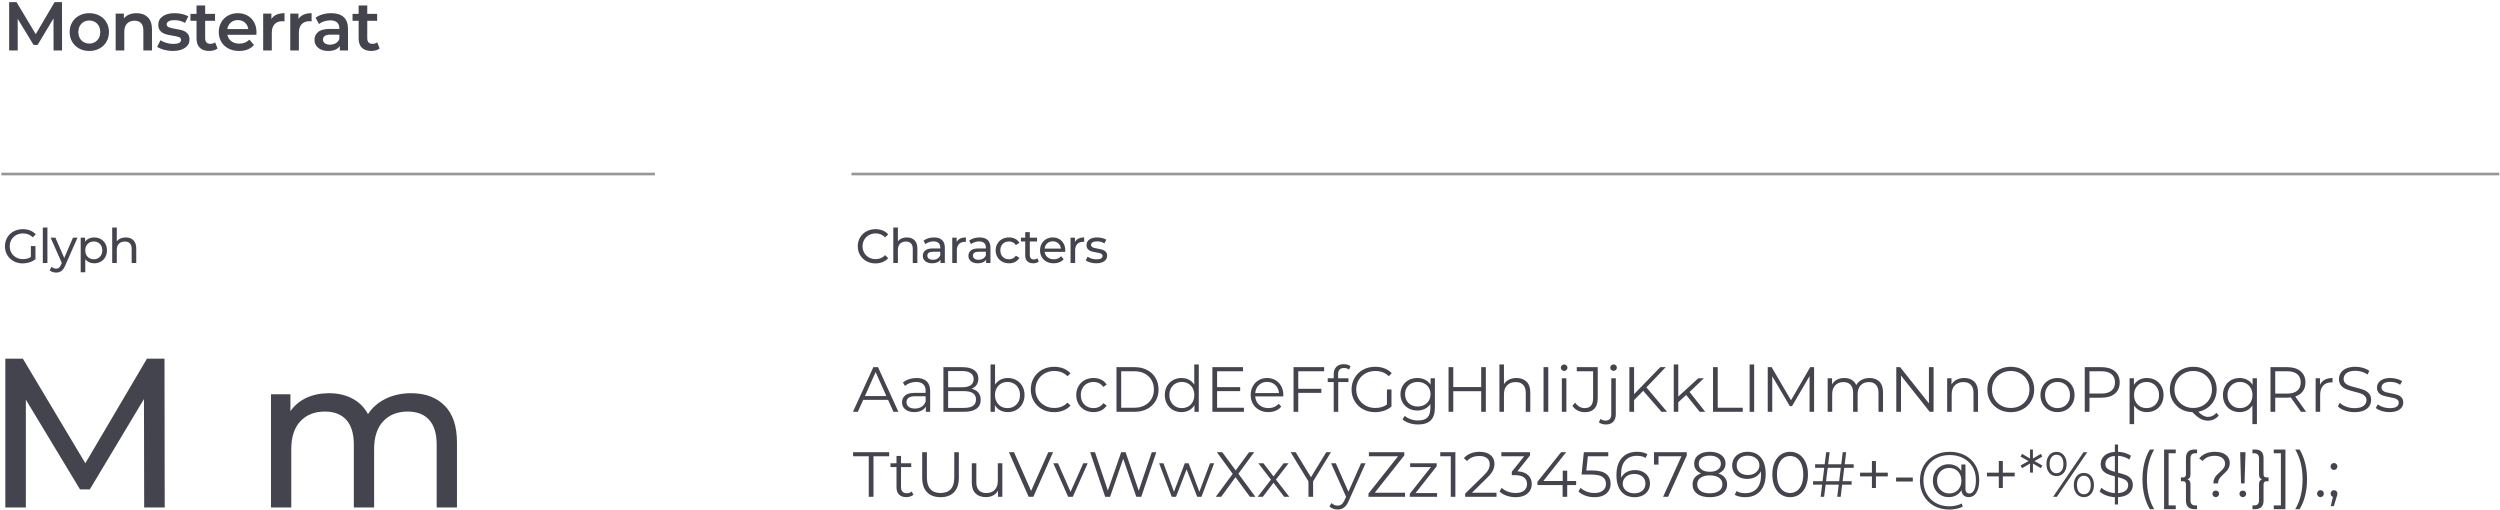 <?xml version="1.0" encoding="UTF-8"?>
<svg width="941px" height="192px" viewBox="0 0 941 192" version="1.1" xmlns="http://www.w3.org/2000/svg" xmlns:xlink="http://www.w3.org/1999/xlink">
    <!-- Generator: Sketch 55.2 (78181) - https://sketchapp.com -->
    <title>Group 7</title>
    <desc>Created with Sketch.</desc>
    <g id="the-brand" stroke="none" stroke-width="1" fill="none" fill-rule="evenodd">
        <g id="OnBrand-brand-guidelines-Copy" transform="translate(-249, -4214)" fill-rule="nonzero">
            <g id="Group-7" transform="translate(249.5, 4214.8)">
                <path d="M19.662,18.2 L19.636,6.136 L13.656,16.12 L12.148,16.12 L6.168,6.292 L6.168,18.2 L2.944,18.2 L2.944,0 L5.726,0 L12.954,12.064 L20.052,0 L22.834,0 L22.86,18.2 L19.662,18.2 Z M33.102,18.382 C31.698,18.382 30.433,18.079 29.306,17.472 C28.179,16.865 27.3,16.02 26.667,14.937 C26.034,13.854 25.718,12.627 25.718,11.258 C25.718,9.889 26.034,8.667 26.667,7.592 C27.3,6.517 28.179,5.677 29.306,5.07 C30.433,4.463 31.698,4.16 33.102,4.16 C34.523,4.16 35.797,4.463 36.924,5.07 C38.051,5.677 38.93,6.517 39.563,7.592 C40.196,8.667 40.512,9.889 40.512,11.258 C40.512,12.627 40.196,13.854 39.563,14.937 C38.93,16.02 38.051,16.865 36.924,17.472 C35.797,18.079 34.523,18.382 33.102,18.382 Z M33.102,15.6 C34.298,15.6 35.286,15.201 36.066,14.404 C36.846,13.607 37.236,12.558 37.236,11.258 C37.236,9.958 36.846,8.909 36.066,8.112 C35.286,7.315 34.298,6.916 33.102,6.916 C31.906,6.916 30.922,7.315 30.151,8.112 C29.38,8.909 28.994,9.958 28.994,11.258 C28.994,12.558 29.38,13.607 30.151,14.404 C30.922,15.201 31.906,15.6 33.102,15.6 Z M50.91,4.16 C52.661,4.16 54.065,4.671 55.122,5.694 C56.179,6.717 56.708,8.233 56.708,10.244 L56.708,18.2 L53.458,18.2 L53.458,10.66 C53.458,9.447 53.172,8.532 52.6,7.917 C52.028,7.302 51.213,6.994 50.156,6.994 C48.96,6.994 48.015,7.354 47.322,8.073 C46.629,8.792 46.282,9.828 46.282,11.18 L46.282,18.2 L43.032,18.2 L43.032,4.316 L46.126,4.316 L46.126,6.11 C46.663,5.469 47.339,4.983 48.154,4.654 C48.969,4.325 49.887,4.16 50.91,4.16 Z M64.532,18.382 C63.405,18.382 62.305,18.235 61.23,17.94 C60.155,17.645 59.297,17.273 58.656,16.822 L59.904,14.352 C60.528,14.768 61.278,15.102 62.153,15.353 C63.028,15.604 63.891,15.73 64.74,15.73 C66.681,15.73 67.652,15.219 67.652,14.196 C67.652,13.711 67.405,13.373 66.911,13.182 C66.417,12.991 65.624,12.809 64.532,12.636 C63.388,12.463 62.456,12.263 61.737,12.038 C61.018,11.813 60.394,11.418 59.865,10.855 C59.336,10.292 59.072,9.507 59.072,8.502 C59.072,7.185 59.622,6.132 60.723,5.343 C61.824,4.554 63.31,4.16 65.182,4.16 C66.135,4.16 67.089,4.268 68.042,4.485 C68.995,4.702 69.775,4.992 70.382,5.356 L69.134,7.826 C67.955,7.133 66.629,6.786 65.156,6.786 C64.203,6.786 63.479,6.929 62.985,7.215 C62.491,7.501 62.244,7.878 62.244,8.346 C62.244,8.866 62.508,9.234 63.037,9.451 C63.566,9.668 64.385,9.871 65.494,10.062 C66.603,10.235 67.513,10.435 68.224,10.66 C68.935,10.885 69.546,11.267 70.057,11.804 C70.568,12.341 70.824,13.104 70.824,14.092 C70.824,15.392 70.261,16.432 69.134,17.212 C68.007,17.992 66.473,18.382 64.532,18.382 Z M81.378,17.446 C80.997,17.758 80.533,17.992 79.987,18.148 C79.441,18.304 78.865,18.382 78.258,18.382 C76.733,18.382 75.554,17.983 74.722,17.186 C73.89,16.389 73.474,15.227 73.474,13.702 L73.474,7.02 L71.186,7.02 L71.186,4.42 L73.474,4.42 L73.474,1.248 L76.724,1.248 L76.724,4.42 L80.442,4.42 L80.442,7.02 L76.724,7.02 L76.724,13.624 C76.724,14.3 76.889,14.816 77.218,15.171 C77.547,15.526 78.024,15.704 78.648,15.704 C79.376,15.704 79.983,15.513 80.468,15.132 L81.378,17.446 Z M96.04,11.336 C96.04,11.561 96.023,11.882 95.988,12.298 L85.094,12.298 C85.285,13.321 85.783,14.131 86.589,14.729 C87.395,15.327 88.396,15.626 89.592,15.626 C91.117,15.626 92.374,15.123 93.362,14.118 L95.104,16.12 C94.48,16.865 93.691,17.429 92.738,17.81 C91.785,18.191 90.71,18.382 89.514,18.382 C87.989,18.382 86.645,18.079 85.484,17.472 C84.323,16.865 83.426,16.02 82.793,14.937 C82.16,13.854 81.844,12.627 81.844,11.258 C81.844,9.906 82.152,8.688 82.767,7.605 C83.382,6.522 84.236,5.677 85.328,5.07 C86.42,4.463 87.651,4.16 89.02,4.16 C90.372,4.16 91.581,4.459 92.647,5.057 C93.713,5.655 94.545,6.496 95.143,7.579 C95.741,8.662 96.04,9.915 96.04,11.336 Z M89.02,6.76 C87.98,6.76 87.1,7.068 86.381,7.683 C85.662,8.298 85.224,9.117 85.068,10.14 L92.946,10.14 C92.807,9.135 92.383,8.32 91.672,7.696 C90.961,7.072 90.077,6.76 89.02,6.76 Z M101.654,6.344 C102.59,4.888 104.237,4.16 106.594,4.16 L106.594,7.254 C106.317,7.202 106.065,7.176 105.84,7.176 C104.575,7.176 103.587,7.544 102.876,8.281 C102.165,9.018 101.81,10.079 101.81,11.466 L101.81,18.2 L98.56,18.2 L98.56,4.316 L101.654,4.316 L101.654,6.344 Z M111.844,6.344 C112.78,4.888 114.427,4.16 116.784,4.16 L116.784,7.254 C116.507,7.202 116.255,7.176 116.03,7.176 C114.765,7.176 113.777,7.544 113.066,8.281 C112.355,9.018 112,10.079 112,11.466 L112,18.2 L108.75,18.2 L108.75,4.316 L111.844,4.316 L111.844,6.344 Z M124.166,4.16 C126.211,4.16 127.776,4.65 128.859,5.629 C129.942,6.608 130.484,8.086 130.484,10.062 L130.484,18.2 L127.416,18.2 L127.416,16.51 C127.017,17.117 126.45,17.58 125.713,17.901 C124.976,18.222 124.088,18.382 123.048,18.382 C122.008,18.382 121.098,18.204 120.318,17.849 C119.538,17.494 118.936,17 118.511,16.367 C118.086,15.734 117.874,15.019 117.874,14.222 C117.874,12.974 118.338,11.973 119.265,11.219 C120.192,10.465 121.653,10.088 123.646,10.088 L127.234,10.088 L127.234,9.88 C127.234,8.909 126.944,8.164 126.363,7.644 C125.782,7.124 124.92,6.864 123.776,6.864 C122.996,6.864 122.229,6.985 121.475,7.228 C120.721,7.471 120.084,7.809 119.564,8.242 L118.29,5.876 C119.018,5.321 119.893,4.897 120.916,4.602 C121.939,4.307 123.022,4.16 124.166,4.16 Z M123.724,16.016 C124.539,16.016 125.262,15.83 125.895,15.457 C126.528,15.084 126.974,14.551 127.234,13.858 L127.234,12.246 L123.88,12.246 C122.008,12.246 121.072,12.861 121.072,14.092 C121.072,14.681 121.306,15.149 121.774,15.496 C122.242,15.843 122.892,16.016 123.724,16.016 Z M142.39,17.446 C142.009,17.758 141.545,17.992 140.999,18.148 C140.453,18.304 139.877,18.382 139.27,18.382 C137.745,18.382 136.566,17.983 135.734,17.186 C134.902,16.389 134.486,15.227 134.486,13.702 L134.486,7.02 L132.198,7.02 L132.198,4.42 L134.486,4.42 L134.486,1.248 L137.736,1.248 L137.736,4.42 L141.454,4.42 L141.454,7.02 L137.736,7.02 L137.736,13.624 C137.736,14.3 137.901,14.816 138.23,15.171 C138.559,15.526 139.036,15.704 139.66,15.704 C140.388,15.704 140.995,15.513 141.48,15.132 L142.39,17.446 Z" id="Monsterrat" fill="#44444E"></path>
                <path d="M11.12,91.828 L12.848,91.828 L12.848,96.742 C12.224,97.258 11.498,97.654 10.67,97.93 C9.842,98.206 8.978,98.344 8.078,98.344 C6.806,98.344 5.66,98.065 4.64,97.507 C3.62,96.949 2.819,96.181 2.237,95.203 C1.655,94.225 1.364,93.124 1.364,91.9 C1.364,90.676 1.655,89.572 2.237,88.588 C2.819,87.604 3.623,86.836 4.649,86.284 C5.675,85.732 6.83,85.456 8.114,85.456 C9.122,85.456 10.037,85.621 10.859,85.951 C11.681,86.281 12.38,86.764 12.956,87.4 L11.84,88.516 C10.832,87.544 9.614,87.058 8.186,87.058 C7.226,87.058 6.365,87.265 5.603,87.679 C4.841,88.093 4.244,88.669 3.812,89.407 C3.38,90.145 3.164,90.976 3.164,91.9 C3.164,92.812 3.38,93.637 3.812,94.375 C4.244,95.113 4.841,95.692 5.603,96.112 C6.365,96.532 7.22,96.742 8.168,96.742 C9.296,96.742 10.28,96.472 11.12,95.932 L11.12,91.828 Z M15.619,84.844 L17.347,84.844 L17.347,98.2 L15.619,98.2 L15.619,84.844 Z M28.667,88.66 L24.041,99.154 C23.633,100.126 23.156,100.81 22.61,101.206 C22.064,101.602 21.407,101.8 20.639,101.8 C20.171,101.8 19.718,101.725 19.28,101.575 C18.842,101.425 18.479,101.206 18.191,100.918 L18.929,99.622 C19.421,100.09 19.991,100.324 20.639,100.324 C21.059,100.324 21.41,100.213 21.692,99.991 C21.974,99.769 22.229,99.388 22.457,98.848 L22.763,98.182 L18.551,88.66 L20.351,88.66 L23.681,96.292 L26.975,88.66 L28.667,88.66 Z M34.93,88.57 C35.854,88.57 36.682,88.774 37.414,89.182 C38.146,89.59 38.719,90.16 39.133,90.892 C39.547,91.624 39.754,92.47 39.754,93.43 C39.754,94.39 39.547,95.239 39.133,95.977 C38.719,96.715 38.146,97.288 37.414,97.696 C36.682,98.104 35.854,98.308 34.93,98.308 C34.246,98.308 33.619,98.176 33.049,97.912 C32.479,97.648 31.996,97.264 31.6,96.76 L31.6,101.692 L29.872,101.692 L29.872,88.66 L31.528,88.66 L31.528,90.172 C31.912,89.644 32.398,89.245 32.986,88.975 C33.574,88.705 34.222,88.57 34.93,88.57 Z M34.786,96.796 C35.398,96.796 35.947,96.655 36.433,96.373 C36.919,96.091 37.303,95.695 37.585,95.185 C37.867,94.675 38.008,94.09 38.008,93.43 C38.008,92.77 37.867,92.185 37.585,91.675 C37.303,91.165 36.919,90.772 36.433,90.496 C35.947,90.22 35.398,90.082 34.786,90.082 C34.186,90.082 33.643,90.223 33.157,90.505 C32.671,90.787 32.287,91.18 32.005,91.684 C31.723,92.188 31.582,92.77 31.582,93.43 C31.582,94.09 31.72,94.675 31.996,95.185 C32.272,95.695 32.656,96.091 33.148,96.373 C33.64,96.655 34.186,96.796 34.786,96.796 Z M46.826,88.57 C48.038,88.57 49.001,88.921 49.715,89.623 C50.429,90.325 50.786,91.354 50.786,92.71 L50.786,98.2 L49.058,98.2 L49.058,92.908 C49.058,91.984 48.836,91.288 48.392,90.82 C47.948,90.352 47.312,90.118 46.484,90.118 C45.548,90.118 44.81,90.391 44.27,90.937 C43.73,91.483 43.46,92.266 43.46,93.286 L43.46,98.2 L41.732,98.2 L41.732,84.844 L43.46,84.844 L43.46,90.01 C43.82,89.554 44.291,89.2 44.873,88.948 C45.455,88.696 46.106,88.57 46.826,88.57 Z" id="Glyph" fill="#44444E"></path>
                <path d="M329.024,98.344 C327.764,98.344 326.627,98.065 325.613,97.507 C324.599,96.949 323.804,96.181 323.228,95.203 C322.652,94.225 322.364,93.124 322.364,91.9 C322.364,90.676 322.652,89.575 323.228,88.597 C323.804,87.619 324.602,86.851 325.622,86.293 C326.642,85.735 327.782,85.456 329.042,85.456 C330.026,85.456 330.926,85.621 331.742,85.951 C332.558,86.281 333.254,86.77 333.83,87.418 L332.66,88.552 C331.712,87.556 330.53,87.058 329.114,87.058 C328.178,87.058 327.332,87.268 326.576,87.688 C325.82,88.108 325.229,88.687 324.803,89.425 C324.377,90.163 324.164,90.988 324.164,91.9 C324.164,92.812 324.377,93.637 324.803,94.375 C325.229,95.113 325.82,95.692 326.576,96.112 C327.332,96.532 328.178,96.742 329.114,96.742 C330.518,96.742 331.7,96.238 332.66,95.23 L333.83,96.364 C333.254,97.012 332.555,97.504 331.733,97.84 C330.911,98.176 330.008,98.344 329.024,98.344 Z M340.831,88.57 C342.043,88.57 343.006,88.921 343.72,89.623 C344.434,90.325 344.791,91.354 344.791,92.71 L344.791,98.2 L343.063,98.2 L343.063,92.908 C343.063,91.984 342.841,91.288 342.397,90.82 C341.953,90.352 341.317,90.118 340.489,90.118 C339.553,90.118 338.815,90.391 338.275,90.937 C337.735,91.483 337.465,92.266 337.465,93.286 L337.465,98.2 L335.737,98.2 L335.737,84.844 L337.465,84.844 L337.465,90.01 C337.825,89.554 338.296,89.2 338.878,88.948 C339.46,88.696 340.111,88.57 340.831,88.57 Z M351.053,88.57 C352.373,88.57 353.384,88.894 354.086,89.542 C354.788,90.19 355.139,91.156 355.139,92.44 L355.139,98.2 L353.501,98.2 L353.501,96.94 C353.213,97.384 352.802,97.723 352.268,97.957 C351.734,98.191 351.101,98.308 350.369,98.308 C349.301,98.308 348.446,98.05 347.804,97.534 C347.162,97.018 346.841,96.34 346.841,95.5 C346.841,94.66 347.147,93.985 347.759,93.475 C348.371,92.965 349.343,92.71 350.675,92.71 L353.411,92.71 L353.411,92.368 C353.411,91.624 353.195,91.054 352.763,90.658 C352.331,90.262 351.695,90.064 350.855,90.064 C350.291,90.064 349.739,90.157 349.199,90.343 C348.659,90.529 348.203,90.778 347.831,91.09 L347.111,89.794 C347.603,89.398 348.191,89.095 348.875,88.885 C349.559,88.675 350.285,88.57 351.053,88.57 Z M350.657,96.976 C351.317,96.976 351.887,96.829 352.367,96.535 C352.847,96.241 353.195,95.824 353.411,95.284 L353.411,93.952 L350.747,93.952 C349.283,93.952 348.551,94.444 348.551,95.428 C348.551,95.908 348.737,96.286 349.109,96.562 C349.481,96.838 349.997,96.976 350.657,96.976 Z M359.584,90.262 C359.884,89.71 360.328,89.29 360.916,89.002 C361.504,88.714 362.218,88.57 363.058,88.57 L363.058,90.244 C362.962,90.232 362.83,90.226 362.662,90.226 C361.726,90.226 360.991,90.505 360.457,91.063 C359.923,91.621 359.656,92.416 359.656,93.448 L359.656,98.2 L357.928,98.2 L357.928,88.66 L359.584,88.66 L359.584,90.262 Z M368.222,88.57 C369.542,88.57 370.553,88.894 371.255,89.542 C371.957,90.19 372.308,91.156 372.308,92.44 L372.308,98.2 L370.67,98.2 L370.67,96.94 C370.382,97.384 369.971,97.723 369.437,97.957 C368.903,98.191 368.27,98.308 367.538,98.308 C366.47,98.308 365.615,98.05 364.973,97.534 C364.331,97.018 364.01,96.34 364.01,95.5 C364.01,94.66 364.316,93.985 364.928,93.475 C365.54,92.965 366.512,92.71 367.844,92.71 L370.58,92.71 L370.58,92.368 C370.58,91.624 370.364,91.054 369.932,90.658 C369.5,90.262 368.864,90.064 368.024,90.064 C367.46,90.064 366.908,90.157 366.368,90.343 C365.828,90.529 365.372,90.778 365,91.09 L364.28,89.794 C364.772,89.398 365.36,89.095 366.044,88.885 C366.728,88.675 367.454,88.57 368.222,88.57 Z M367.826,96.976 C368.486,96.976 369.056,96.829 369.536,96.535 C370.016,96.241 370.364,95.824 370.58,95.284 L370.58,93.952 L367.916,93.952 C366.452,93.952 365.72,94.444 365.72,95.428 C365.72,95.908 365.906,96.286 366.278,96.562 C366.65,96.838 367.166,96.976 367.826,96.976 Z M379.309,98.308 C378.337,98.308 377.47,98.098 376.708,97.678 C375.946,97.258 375.349,96.679 374.917,95.941 C374.485,95.203 374.269,94.366 374.269,93.43 C374.269,92.494 374.485,91.657 374.917,90.919 C375.349,90.181 375.946,89.605 376.708,89.191 C377.47,88.777 378.337,88.57 379.309,88.57 C380.173,88.57 380.944,88.744 381.622,89.092 C382.3,89.44 382.825,89.944 383.197,90.604 L381.883,91.45 C381.583,90.994 381.211,90.652 380.767,90.424 C380.323,90.196 379.831,90.082 379.291,90.082 C378.667,90.082 378.106,90.22 377.608,90.496 C377.11,90.772 376.72,91.165 376.438,91.675 C376.156,92.185 376.015,92.77 376.015,93.43 C376.015,94.102 376.156,94.693 376.438,95.203 C376.72,95.713 377.11,96.106 377.608,96.382 C378.106,96.658 378.667,96.796 379.291,96.796 C379.831,96.796 380.323,96.682 380.767,96.454 C381.211,96.226 381.583,95.884 381.883,95.428 L383.197,96.256 C382.825,96.916 382.3,97.423 381.622,97.777 C380.944,98.131 380.173,98.308 379.309,98.308 Z M390.504,97.642 C390.252,97.858 389.94,98.023 389.568,98.137 C389.196,98.251 388.812,98.308 388.416,98.308 C387.456,98.308 386.712,98.05 386.184,97.534 C385.656,97.018 385.392,96.28 385.392,95.32 L385.392,90.082 L383.772,90.082 L383.772,88.66 L385.392,88.66 L385.392,86.572 L387.12,86.572 L387.12,88.66 L389.856,88.66 L389.856,90.082 L387.12,90.082 L387.12,95.248 C387.12,95.764 387.249,96.16 387.507,96.436 C387.765,96.712 388.134,96.85 388.614,96.85 C389.142,96.85 389.592,96.7 389.964,96.4 L390.504,97.642 Z M400.474,93.484 C400.474,93.616 400.462,93.79 400.438,94.006 L392.698,94.006 C392.806,94.846 393.175,95.521 393.805,96.031 C394.435,96.541 395.218,96.796 396.154,96.796 C397.294,96.796 398.212,96.412 398.908,95.644 L399.862,96.76 C399.43,97.264 398.893,97.648 398.251,97.912 C397.609,98.176 396.892,98.308 396.1,98.308 C395.092,98.308 394.198,98.101 393.418,97.687 C392.638,97.273 392.035,96.694 391.609,95.95 C391.183,95.206 390.97,94.366 390.97,93.43 C390.97,92.506 391.177,91.672 391.591,90.928 C392.005,90.184 392.575,89.605 393.301,89.191 C394.027,88.777 394.846,88.57 395.758,88.57 C396.67,88.57 397.483,88.777 398.197,89.191 C398.911,89.605 399.469,90.184 399.871,90.928 C400.273,91.672 400.474,92.524 400.474,93.484 Z M395.758,90.028 C394.93,90.028 394.237,90.28 393.679,90.784 C393.121,91.288 392.794,91.948 392.698,92.764 L398.818,92.764 C398.722,91.96 398.395,91.303 397.837,90.793 C397.279,90.283 396.586,90.028 395.758,90.028 Z M404.109,90.262 C404.409,89.71 404.853,89.29 405.441,89.002 C406.029,88.714 406.743,88.57 407.583,88.57 L407.583,90.244 C407.487,90.232 407.355,90.226 407.187,90.226 C406.251,90.226 405.516,90.505 404.982,91.063 C404.448,91.621 404.181,92.416 404.181,93.448 L404.181,98.2 L402.453,98.2 L402.453,88.66 L404.109,88.66 L404.109,90.262 Z M412.1,98.308 C411.32,98.308 410.57,98.203 409.85,97.993 C409.13,97.783 408.566,97.516 408.158,97.192 L408.878,95.824 C409.298,96.124 409.808,96.364 410.408,96.544 C411.008,96.724 411.614,96.814 412.226,96.814 C413.738,96.814 414.494,96.382 414.494,95.518 C414.494,95.23 414.392,95.002 414.188,94.834 C413.984,94.666 413.729,94.543 413.423,94.465 C413.117,94.387 412.682,94.3 412.118,94.204 C411.35,94.084 410.723,93.946 410.237,93.79 C409.751,93.634 409.334,93.37 408.986,92.998 C408.638,92.626 408.464,92.104 408.464,91.432 C408.464,90.568 408.824,89.875 409.544,89.353 C410.264,88.831 411.23,88.57 412.442,88.57 C413.078,88.57 413.714,88.648 414.35,88.804 C414.986,88.96 415.508,89.17 415.916,89.434 L415.178,90.802 C414.398,90.298 413.48,90.046 412.424,90.046 C411.692,90.046 411.134,90.166 410.75,90.406 C410.366,90.646 410.174,90.964 410.174,91.36 C410.174,91.672 410.282,91.918 410.498,92.098 C410.714,92.278 410.981,92.41 411.299,92.494 C411.617,92.578 412.064,92.674 412.64,92.782 C413.408,92.914 414.029,93.055 414.503,93.205 C414.977,93.355 415.382,93.61 415.718,93.97 C416.054,94.33 416.222,94.834 416.222,95.482 C416.222,96.346 415.853,97.033 415.115,97.543 C414.377,98.053 413.372,98.308 412.1,98.308 Z" id="Characters" fill="#44444E"></path>
                <polygon id="Line-6" fill="#979797" points="0 65.2 246 65.2 246 64.2 0 64.2"></polygon>
                <polygon id="Line-6-Copy" fill="#979797" points="320 65.2 940.25 65.2 940.25 64.2 320 64.2"></polygon>
                <polygon id="M" fill="#44444E" points="53.768 190.2 53.688 149.4 33.312 183.4 29.607 183.4 9.232 149.64 9.232 190.2 1.5 190.2 1.5 134.2 8.104 134.2 31.621 173.56 54.815 134.2 61.419 134.2 61.5 190.2"></polygon>
                <path d="M154.239,147.2 C159.542,147.2 163.744,148.754 166.847,151.862 C169.949,154.969 171.5,159.578 171.5,165.686 L171.5,190.2 L163.864,190.2 L163.864,166.57 C163.864,162.444 162.922,159.336 161.04,157.247 C159.157,155.157 156.466,154.112 152.966,154.112 C149.095,154.112 146.019,155.331 143.739,157.769 C141.458,160.207 140.318,163.703 140.318,168.258 L140.318,190.2 L132.682,190.2 L132.682,166.57 C132.682,162.444 131.741,159.336 129.858,157.247 C127.975,155.157 125.284,154.112 121.784,154.112 C117.913,154.112 114.837,155.331 112.557,157.769 C110.277,160.207 109.136,163.703 109.136,168.258 L109.136,190.2 L101.5,190.2 L101.5,147.602 L108.818,147.602 L108.818,153.951 C110.356,151.755 112.371,150.08 114.864,148.928 C117.356,147.776 120.193,147.2 123.375,147.2 C126.663,147.2 129.58,147.87 132.125,149.209 C134.67,150.549 136.633,152.505 138.011,155.077 C139.602,152.612 141.816,150.683 144.653,149.29 C147.491,147.897 150.686,147.2 154.239,147.2 Z" id="m" fill="#44444E"></path>
                <path d="M333.772,149.712 L324.412,149.712 L322.396,154.2 L320.548,154.2 L328.228,137.4 L329.98,137.4 L337.66,154.2 L335.788,154.2 L333.772,149.712 Z M333.124,148.272 L329.092,139.248 L325.06,148.272 L333.124,148.272 Z M344.5,141.48 C346.148,141.48 347.412,141.892 348.292,142.716 C349.172,143.54 349.612,144.76 349.612,146.376 L349.612,154.2 L347.98,154.2 L347.98,152.232 C347.596,152.888 347.032,153.4 346.288,153.768 C345.544,154.136 344.66,154.32 343.636,154.32 C342.228,154.32 341.108,153.984 340.276,153.312 C339.444,152.64 339.028,151.752 339.028,150.648 C339.028,149.576 339.416,148.712 340.192,148.056 C340.968,147.4 342.204,147.072 343.9,147.072 L347.908,147.072 L347.908,146.304 C347.908,145.216 347.604,144.388 346.996,143.82 C346.388,143.252 345.5,142.968 344.332,142.968 C343.532,142.968 342.764,143.1 342.028,143.364 C341.292,143.628 340.66,143.992 340.132,144.456 L339.364,143.184 C340.004,142.64 340.772,142.22 341.668,141.924 C342.564,141.628 343.508,141.48 344.5,141.48 Z M343.9,152.976 C344.86,152.976 345.684,152.756 346.372,152.316 C347.06,151.876 347.572,151.24 347.908,150.408 L347.908,148.344 L343.948,148.344 C341.788,148.344 340.708,149.096 340.708,150.6 C340.708,151.336 340.988,151.916 341.548,152.34 C342.108,152.764 342.892,152.976 343.9,152.976 Z M365.188,145.536 C366.292,145.776 367.144,146.252 367.744,146.964 C368.344,147.676 368.644,148.592 368.644,149.712 C368.644,151.152 368.112,152.26 367.048,153.036 C365.984,153.812 364.412,154.2 362.332,154.2 L354.604,154.2 L354.604,137.4 L361.852,137.4 C363.724,137.4 365.176,137.776 366.208,138.528 C367.24,139.28 367.756,140.344 367.756,141.72 C367.756,142.648 367.528,143.436 367.072,144.084 C366.616,144.732 365.988,145.216 365.188,145.536 Z M356.38,138.864 L356.38,144.96 L361.732,144.96 C363.092,144.96 364.14,144.7 364.876,144.18 C365.612,143.66 365.98,142.904 365.98,141.912 C365.98,140.92 365.612,140.164 364.876,139.644 C364.14,139.124 363.092,138.864 361.732,138.864 L356.38,138.864 Z M362.308,152.736 C363.812,152.736 364.948,152.48 365.716,151.968 C366.484,151.456 366.868,150.656 366.868,149.568 C366.868,147.472 365.348,146.424 362.308,146.424 L356.38,146.424 L356.38,152.736 L362.308,152.736 Z M378.844,141.48 C380.028,141.48 381.1,141.748 382.06,142.284 C383.02,142.82 383.772,143.576 384.316,144.552 C384.86,145.528 385.132,146.64 385.132,147.888 C385.132,149.136 384.86,150.248 384.316,151.224 C383.772,152.2 383.02,152.96 382.06,153.504 C381.1,154.048 380.028,154.32 378.844,154.32 C377.788,154.32 376.84,154.096 376,153.648 C375.16,153.2 374.484,152.552 373.972,151.704 L373.972,154.2 L372.34,154.2 L372.34,136.392 L374.044,136.392 L374.044,143.976 C374.572,143.16 375.248,142.54 376.072,142.116 C376.896,141.692 377.82,141.48 378.844,141.48 Z M378.724,152.808 C379.604,152.808 380.404,152.604 381.124,152.196 C381.844,151.788 382.408,151.208 382.816,150.456 C383.224,149.704 383.428,148.848 383.428,147.888 C383.428,146.928 383.224,146.072 382.816,145.32 C382.408,144.568 381.844,143.988 381.124,143.58 C380.404,143.172 379.604,142.968 378.724,142.968 C377.828,142.968 377.024,143.172 376.312,143.58 C375.6,143.988 375.04,144.568 374.632,145.32 C374.224,146.072 374.02,146.928 374.02,147.888 C374.02,148.848 374.224,149.704 374.632,150.456 C375.04,151.208 375.6,151.788 376.312,152.196 C377.024,152.604 377.828,152.808 378.724,152.808 Z M396.268,154.344 C394.604,154.344 393.104,153.976 391.768,153.24 C390.432,152.504 389.384,151.484 388.624,150.18 C387.864,148.876 387.484,147.416 387.484,145.8 C387.484,144.184 387.864,142.724 388.624,141.42 C389.384,140.116 390.436,139.096 391.78,138.36 C393.124,137.624 394.628,137.256 396.292,137.256 C397.54,137.256 398.692,137.464 399.748,137.88 C400.804,138.296 401.7,138.904 402.436,139.704 L401.308,140.832 C399.996,139.504 398.34,138.84 396.34,138.84 C395.012,138.84 393.804,139.144 392.716,139.752 C391.628,140.36 390.776,141.192 390.16,142.248 C389.544,143.304 389.236,144.488 389.236,145.8 C389.236,147.112 389.544,148.296 390.16,149.352 C390.776,150.408 391.628,151.24 392.716,151.848 C393.804,152.456 395.012,152.76 396.34,152.76 C398.356,152.76 400.012,152.088 401.308,150.744 L402.436,151.872 C401.7,152.672 400.8,153.284 399.736,153.708 C398.672,154.132 397.516,154.344 396.268,154.344 Z M411.1,154.32 C409.852,154.32 408.736,154.048 407.752,153.504 C406.768,152.96 405.996,152.196 405.436,151.212 C404.876,150.228 404.596,149.12 404.596,147.888 C404.596,146.656 404.876,145.552 405.436,144.576 C405.996,143.6 406.768,142.84 407.752,142.296 C408.736,141.752 409.852,141.48 411.1,141.48 C412.188,141.48 413.16,141.692 414.016,142.116 C414.872,142.54 415.548,143.16 416.044,143.976 L414.772,144.84 C414.356,144.216 413.828,143.748 413.188,143.436 C412.548,143.124 411.852,142.968 411.1,142.968 C410.188,142.968 409.368,143.172 408.64,143.58 C407.912,143.988 407.344,144.568 406.936,145.32 C406.528,146.072 406.324,146.928 406.324,147.888 C406.324,148.864 406.528,149.724 406.936,150.468 C407.344,151.212 407.912,151.788 408.64,152.196 C409.368,152.604 410.188,152.808 411.1,152.808 C411.852,152.808 412.548,152.656 413.188,152.352 C413.828,152.048 414.356,151.584 414.772,150.96 L416.044,151.824 C415.548,152.64 414.868,153.26 414.004,153.684 C413.14,154.108 412.172,154.32 411.1,154.32 Z M419.74,137.4 L426.58,137.4 C428.356,137.4 429.924,137.756 431.284,138.468 C432.644,139.18 433.7,140.172 434.452,141.444 C435.204,142.716 435.58,144.168 435.58,145.8 C435.58,147.432 435.204,148.884 434.452,150.156 C433.7,151.428 432.644,152.42 431.284,153.132 C429.924,153.844 428.356,154.2 426.58,154.2 L419.74,154.2 L419.74,137.4 Z M426.484,152.664 C427.956,152.664 429.244,152.372 430.348,151.788 C431.452,151.204 432.308,150.396 432.916,149.364 C433.524,148.332 433.828,147.144 433.828,145.8 C433.828,144.456 433.524,143.268 432.916,142.236 C432.308,141.204 431.452,140.396 430.348,139.812 C429.244,139.228 427.956,138.936 426.484,138.936 L421.516,138.936 L421.516,152.664 L426.484,152.664 Z M450.724,136.392 L450.724,154.2 L449.092,154.2 L449.092,151.704 C448.58,152.552 447.904,153.2 447.064,153.648 C446.224,154.096 445.276,154.32 444.22,154.32 C443.036,154.32 441.964,154.048 441.004,153.504 C440.044,152.96 439.292,152.2 438.748,151.224 C438.204,150.248 437.932,149.136 437.932,147.888 C437.932,146.64 438.204,145.528 438.748,144.552 C439.292,143.576 440.044,142.82 441.004,142.284 C441.964,141.748 443.036,141.48 444.22,141.48 C445.244,141.48 446.168,141.692 446.992,142.116 C447.816,142.54 448.492,143.16 449.02,143.976 L449.02,136.392 L450.724,136.392 Z M444.364,152.808 C445.244,152.808 446.04,152.604 446.752,152.196 C447.464,151.788 448.024,151.208 448.432,150.456 C448.84,149.704 449.044,148.848 449.044,147.888 C449.044,146.928 448.84,146.072 448.432,145.32 C448.024,144.568 447.464,143.988 446.752,143.58 C446.04,143.172 445.244,142.968 444.364,142.968 C443.468,142.968 442.664,143.172 441.952,143.58 C441.24,143.988 440.68,144.568 440.272,145.32 C439.864,146.072 439.66,146.928 439.66,147.888 C439.66,148.848 439.864,149.704 440.272,150.456 C440.68,151.208 441.24,151.788 441.952,152.196 C442.664,152.604 443.468,152.808 444.364,152.808 Z M467.716,152.664 L467.716,154.2 L455.836,154.2 L455.836,137.4 L467.356,137.4 L467.356,138.936 L457.612,138.936 L457.612,144.912 L466.3,144.912 L466.3,146.424 L457.612,146.424 L457.612,152.664 L467.716,152.664 Z M482.524,148.416 L471.964,148.416 C472.06,149.728 472.564,150.788 473.476,151.596 C474.388,152.404 475.54,152.808 476.932,152.808 C477.716,152.808 478.436,152.668 479.092,152.388 C479.748,152.108 480.316,151.696 480.796,151.152 L481.756,152.256 C481.196,152.928 480.496,153.44 479.656,153.792 C478.816,154.144 477.892,154.32 476.884,154.32 C475.588,154.32 474.44,154.044 473.44,153.492 C472.44,152.94 471.66,152.176 471.1,151.2 C470.54,150.224 470.26,149.12 470.26,147.888 C470.26,146.656 470.528,145.552 471.064,144.576 C471.6,143.6 472.336,142.84 473.272,142.296 C474.208,141.752 475.26,141.48 476.428,141.48 C477.596,141.48 478.644,141.752 479.572,142.296 C480.5,142.84 481.228,143.596 481.756,144.564 C482.284,145.532 482.548,146.64 482.548,147.888 L482.524,148.416 Z M476.428,142.944 C475.212,142.944 474.192,143.332 473.368,144.108 C472.544,144.884 472.076,145.896 471.964,147.144 L480.916,147.144 C480.804,145.896 480.336,144.884 479.512,144.108 C478.688,143.332 477.66,142.944 476.428,142.944 Z M488.164,138.936 L488.164,145.536 L496.852,145.536 L496.852,147.072 L488.164,147.072 L488.164,154.2 L486.388,154.2 L486.388,137.4 L497.908,137.4 L497.908,138.936 L488.164,138.936 Z M505.396,137.712 C504.66,137.712 504.104,137.912 503.728,138.312 C503.352,138.712 503.164,139.304 503.164,140.088 L503.164,141.576 L507.052,141.576 L507.052,143.016 L503.212,143.016 L503.212,154.2 L501.508,154.2 L501.508,143.016 L499.252,143.016 L499.252,141.576 L501.508,141.576 L501.508,140.016 C501.508,138.864 501.84,137.952 502.504,137.28 C503.168,136.608 504.108,136.272 505.324,136.272 C505.804,136.272 506.268,136.34 506.716,136.476 C507.164,136.612 507.54,136.808 507.844,137.064 L507.268,138.336 C506.772,137.92 506.148,137.712 505.396,137.712 Z M521.548,145.8 L523.252,145.8 L523.252,152.208 C522.468,152.896 521.54,153.424 520.468,153.792 C519.396,154.16 518.268,154.344 517.084,154.344 C515.404,154.344 513.892,153.976 512.548,153.24 C511.204,152.504 510.148,151.484 509.38,150.18 C508.612,148.876 508.228,147.416 508.228,145.8 C508.228,144.184 508.612,142.724 509.38,141.42 C510.148,140.116 511.204,139.096 512.548,138.36 C513.892,137.624 515.412,137.256 517.108,137.256 C518.388,137.256 519.564,137.46 520.636,137.868 C521.708,138.276 522.612,138.88 523.348,139.68 L522.244,140.808 C520.916,139.496 519.228,138.84 517.18,138.84 C515.82,138.84 514.592,139.14 513.496,139.74 C512.4,140.34 511.54,141.172 510.916,142.236 C510.292,143.3 509.98,144.488 509.98,145.8 C509.98,147.112 510.292,148.296 510.916,149.352 C511.54,150.408 512.396,151.24 513.484,151.848 C514.572,152.456 515.796,152.76 517.156,152.76 C518.884,152.76 520.348,152.328 521.548,151.464 L521.548,145.8 Z M539.596,141.576 L539.596,152.664 C539.596,154.808 539.072,156.396 538.024,157.428 C536.976,158.46 535.396,158.976 533.284,158.976 C532.116,158.976 531.008,158.804 529.96,158.46 C528.912,158.116 528.06,157.64 527.404,157.032 L528.268,155.736 C528.876,156.28 529.616,156.704 530.488,157.008 C531.36,157.312 532.276,157.464 533.236,157.464 C534.836,157.464 536.012,157.092 536.764,156.348 C537.516,155.604 537.892,154.448 537.892,152.88 L537.892,151.272 C537.364,152.072 536.672,152.68 535.816,153.096 C534.96,153.512 534.012,153.72 532.972,153.72 C531.788,153.72 530.712,153.46 529.744,152.94 C528.776,152.42 528.016,151.692 527.464,150.756 C526.912,149.82 526.636,148.76 526.636,147.576 C526.636,146.392 526.912,145.336 527.464,144.408 C528.016,143.48 528.772,142.76 529.732,142.248 C530.692,141.736 531.772,141.48 532.972,141.48 C534.044,141.48 535.012,141.696 535.876,142.128 C536.74,142.56 537.436,143.184 537.964,144 L537.964,141.576 L539.596,141.576 Z M533.14,152.208 C534.052,152.208 534.876,152.012 535.612,151.62 C536.348,151.228 536.92,150.68 537.328,149.976 C537.736,149.272 537.94,148.472 537.94,147.576 C537.94,146.68 537.736,145.884 537.328,145.188 C536.92,144.492 536.352,143.948 535.624,143.556 C534.896,143.164 534.068,142.968 533.14,142.968 C532.228,142.968 531.408,143.16 530.68,143.544 C529.952,143.928 529.384,144.472 528.976,145.176 C528.568,145.88 528.364,146.68 528.364,147.576 C528.364,148.472 528.568,149.272 528.976,149.976 C529.384,150.68 529.952,151.228 530.68,151.62 C531.408,152.012 532.228,152.208 533.14,152.208 Z M558.772,137.4 L558.772,154.2 L557.02,154.2 L557.02,146.448 L546.508,146.448 L546.508,154.2 L544.732,154.2 L544.732,137.4 L546.508,137.4 L546.508,144.888 L557.02,144.888 L557.02,137.4 L558.772,137.4 Z M570.316,141.48 C571.9,141.48 573.16,141.94 574.096,142.86 C575.032,143.78 575.5,145.12 575.5,146.88 L575.5,154.2 L573.796,154.2 L573.796,147.048 C573.796,145.736 573.468,144.736 572.812,144.048 C572.156,143.36 571.22,143.016 570.004,143.016 C568.644,143.016 567.568,143.42 566.776,144.228 C565.984,145.036 565.588,146.152 565.588,147.576 L565.588,154.2 L563.884,154.2 L563.884,136.392 L565.588,136.392 L565.588,143.784 C566.052,143.048 566.692,142.48 567.508,142.08 C568.324,141.68 569.26,141.48 570.316,141.48 Z M580.492,137.4 L582.268,137.4 L582.268,154.2 L580.492,154.2 L580.492,137.4 Z M587.38,141.576 L589.084,141.576 L589.084,154.2 L587.38,154.2 L587.38,141.576 Z M588.244,138.816 C587.892,138.816 587.596,138.696 587.356,138.456 C587.116,138.216 586.996,137.928 586.996,137.592 C586.996,137.272 587.116,136.992 587.356,136.752 C587.596,136.512 587.892,136.392 588.244,136.392 C588.596,136.392 588.892,136.508 589.132,136.74 C589.372,136.972 589.492,137.248 589.492,137.568 C589.492,137.92 589.372,138.216 589.132,138.456 C588.892,138.696 588.596,138.816 588.244,138.816 Z M595.996,154.344 C595.036,154.344 594.148,154.136 593.332,153.72 C592.516,153.304 591.852,152.712 591.34,151.944 L592.396,150.744 C593.324,152.12 594.532,152.808 596.02,152.808 C598.1,152.808 599.14,151.576 599.14,149.112 L599.14,138.936 L592.996,138.936 L592.996,137.4 L600.892,137.4 L600.892,149.04 C600.892,150.8 600.48,152.124 599.656,153.012 C598.832,153.9 597.612,154.344 595.996,154.344 Z M603.988,158.976 C603.46,158.976 602.96,158.908 602.488,158.772 C602.016,158.636 601.628,158.432 601.324,158.16 L601.924,156.864 C602.42,157.296 603.076,157.512 603.892,157.512 C604.564,157.512 605.08,157.312 605.44,156.912 C605.8,156.512 605.98,155.92 605.98,155.136 L605.98,141.576 L607.684,141.576 L607.684,155.136 C607.684,156.32 607.364,157.256 606.724,157.944 C606.084,158.632 605.172,158.976 603.988,158.976 Z M606.844,138.792 C606.492,138.792 606.196,138.672 605.956,138.432 C605.716,138.192 605.596,137.904 605.596,137.568 C605.596,137.248 605.716,136.968 605.956,136.728 C606.196,136.488 606.492,136.368 606.844,136.368 C607.196,136.368 607.492,136.484 607.732,136.716 C607.972,136.948 608.092,137.224 608.092,137.544 C608.092,137.896 607.972,138.192 607.732,138.432 C607.492,138.672 607.196,138.792 606.844,138.792 Z M618.004,146.304 L614.572,149.784 L614.572,154.2 L612.796,154.2 L612.796,137.4 L614.572,137.4 L614.572,147.552 L624.436,137.4 L626.476,137.4 L619.204,145.008 L626.98,154.2 L624.868,154.2 L618.004,146.304 Z M634.18,147.864 L631.204,150.6 L631.204,154.2 L629.5,154.2 L629.5,136.392 L631.204,136.392 L631.204,148.464 L638.74,141.576 L640.852,141.576 L635.452,146.736 L641.356,154.2 L639.268,154.2 L634.18,147.864 Z M644.284,137.4 L646.06,137.4 L646.06,152.664 L655.468,152.664 L655.468,154.2 L644.284,154.2 L644.284,137.4 Z M658.06,136.392 L659.764,136.392 L659.764,154.2 L658.06,154.2 L658.06,136.392 Z M682.324,137.4 L682.324,154.2 L680.62,154.2 L680.62,140.76 L674.02,152.064 L673.18,152.064 L666.58,140.832 L666.58,154.2 L664.876,154.2 L664.876,137.4 L666.34,137.4 L673.636,149.856 L680.86,137.4 L682.324,137.4 Z M703.18,141.48 C704.764,141.48 706.008,141.936 706.912,142.848 C707.816,143.76 708.268,145.104 708.268,146.88 L708.268,154.2 L706.564,154.2 L706.564,147.048 C706.564,145.736 706.248,144.736 705.616,144.048 C704.984,143.36 704.092,143.016 702.94,143.016 C701.628,143.016 700.596,143.42 699.844,144.228 C699.092,145.036 698.716,146.152 698.716,147.576 L698.716,154.2 L697.012,154.2 L697.012,147.048 C697.012,145.736 696.696,144.736 696.064,144.048 C695.432,143.36 694.532,143.016 693.364,143.016 C692.068,143.016 691.04,143.42 690.28,144.228 C689.52,145.036 689.14,146.152 689.14,147.576 L689.14,154.2 L687.436,154.2 L687.436,141.576 L689.068,141.576 L689.068,143.88 C689.516,143.112 690.14,142.52 690.94,142.104 C691.74,141.688 692.66,141.48 693.7,141.48 C694.756,141.48 695.672,141.704 696.448,142.152 C697.224,142.6 697.804,143.264 698.188,144.144 C698.652,143.312 699.32,142.66 700.192,142.188 C701.064,141.716 702.06,141.48 703.18,141.48 Z M727.3,137.4 L727.3,154.2 L725.836,154.2 L715.036,140.568 L715.036,154.2 L713.26,154.2 L713.26,137.4 L714.724,137.4 L725.548,151.032 L725.548,137.4 L727.3,137.4 Z M738.844,141.48 C740.428,141.48 741.688,141.94 742.624,142.86 C743.56,143.78 744.028,145.12 744.028,146.88 L744.028,154.2 L742.324,154.2 L742.324,147.048 C742.324,145.736 741.996,144.736 741.34,144.048 C740.684,143.36 739.748,143.016 738.532,143.016 C737.172,143.016 736.096,143.42 735.304,144.228 C734.512,145.036 734.116,146.152 734.116,147.576 L734.116,154.2 L732.412,154.2 L732.412,141.576 L734.044,141.576 L734.044,143.904 C734.508,143.136 735.152,142.54 735.976,142.116 C736.8,141.692 737.756,141.48 738.844,141.48 Z M756.364,154.344 C754.7,154.344 753.192,153.972 751.84,153.228 C750.488,152.484 749.432,151.464 748.672,150.168 C747.912,148.872 747.532,147.416 747.532,145.8 C747.532,144.184 747.912,142.728 748.672,141.432 C749.432,140.136 750.488,139.116 751.84,138.372 C753.192,137.628 754.7,137.256 756.364,137.256 C758.028,137.256 759.528,137.624 760.864,138.36 C762.2,139.096 763.252,140.116 764.02,141.42 C764.788,142.724 765.172,144.184 765.172,145.8 C765.172,147.416 764.788,148.876 764.02,150.18 C763.252,151.484 762.2,152.504 760.864,153.24 C759.528,153.976 758.028,154.344 756.364,154.344 Z M756.364,152.76 C757.692,152.76 758.892,152.46 759.964,151.86 C761.036,151.26 761.876,150.428 762.484,149.364 C763.092,148.3 763.396,147.112 763.396,145.8 C763.396,144.488 763.092,143.3 762.484,142.236 C761.876,141.172 761.036,140.34 759.964,139.74 C758.892,139.14 757.692,138.84 756.364,138.84 C755.036,138.84 753.832,139.14 752.752,139.74 C751.672,140.34 750.824,141.172 750.208,142.236 C749.592,143.3 749.284,144.488 749.284,145.8 C749.284,147.112 749.592,148.3 750.208,149.364 C750.824,150.428 751.672,151.26 752.752,151.86 C753.832,152.46 755.036,152.76 756.364,152.76 Z M773.956,154.32 C772.74,154.32 771.644,154.044 770.668,153.492 C769.692,152.94 768.924,152.176 768.364,151.2 C767.804,150.224 767.524,149.12 767.524,147.888 C767.524,146.656 767.804,145.552 768.364,144.576 C768.924,143.6 769.692,142.84 770.668,142.296 C771.644,141.752 772.74,141.48 773.956,141.48 C775.172,141.48 776.268,141.752 777.244,142.296 C778.22,142.84 778.984,143.6 779.536,144.576 C780.088,145.552 780.364,146.656 780.364,147.888 C780.364,149.12 780.088,150.224 779.536,151.2 C778.984,152.176 778.22,152.94 777.244,153.492 C776.268,154.044 775.172,154.32 773.956,154.32 Z M773.956,152.808 C774.852,152.808 775.656,152.604 776.368,152.196 C777.08,151.788 777.636,151.208 778.036,150.456 C778.436,149.704 778.636,148.848 778.636,147.888 C778.636,146.928 778.436,146.072 778.036,145.32 C777.636,144.568 777.08,143.988 776.368,143.58 C775.656,143.172 774.852,142.968 773.956,142.968 C773.06,142.968 772.256,143.172 771.544,143.58 C770.832,143.988 770.272,144.568 769.864,145.32 C769.456,146.072 769.252,146.928 769.252,147.888 C769.252,148.848 769.456,149.704 769.864,150.456 C770.272,151.208 770.832,151.788 771.544,152.196 C772.256,152.604 773.06,152.808 773.956,152.808 Z M790.492,137.4 C792.636,137.4 794.316,137.912 795.532,138.936 C796.748,139.96 797.356,141.368 797.356,143.16 C797.356,144.952 796.748,146.356 795.532,147.372 C794.316,148.388 792.636,148.896 790.492,148.896 L785.98,148.896 L785.98,154.2 L784.204,154.2 L784.204,137.4 L790.492,137.4 Z M790.444,147.336 C792.108,147.336 793.38,146.972 794.26,146.244 C795.14,145.516 795.58,144.488 795.58,143.16 C795.58,141.8 795.14,140.756 794.26,140.028 C793.38,139.3 792.108,138.936 790.444,138.936 L785.98,138.936 L785.98,147.336 L790.444,147.336 Z M807.58,141.48 C808.764,141.48 809.836,141.748 810.796,142.284 C811.756,142.82 812.508,143.576 813.052,144.552 C813.596,145.528 813.868,146.64 813.868,147.888 C813.868,149.152 813.596,150.272 813.052,151.248 C812.508,152.224 811.76,152.98 810.808,153.516 C809.856,154.052 808.78,154.32 807.58,154.32 C806.556,154.32 805.632,154.108 804.808,153.684 C803.984,153.26 803.308,152.64 802.78,151.824 L802.78,158.856 L801.076,158.856 L801.076,141.576 L802.708,141.576 L802.708,144.072 C803.22,143.24 803.896,142.6 804.736,142.152 C805.576,141.704 806.524,141.48 807.58,141.48 Z M807.46,152.808 C808.34,152.808 809.14,152.604 809.86,152.196 C810.58,151.788 811.144,151.208 811.552,150.456 C811.96,149.704 812.164,148.848 812.164,147.888 C812.164,146.928 811.96,146.076 811.552,145.332 C811.144,144.588 810.58,144.008 809.86,143.592 C809.14,143.176 808.34,142.968 807.46,142.968 C806.564,142.968 805.76,143.176 805.048,143.592 C804.336,144.008 803.776,144.588 803.368,145.332 C802.96,146.076 802.756,146.928 802.756,147.888 C802.756,148.848 802.96,149.704 803.368,150.456 C803.776,151.208 804.336,151.788 805.048,152.196 C805.76,152.604 806.564,152.808 807.46,152.808 Z M834.628,155.616 C834.116,156.24 833.512,156.716 832.816,157.044 C832.12,157.372 831.364,157.536 830.548,157.536 C829.556,157.536 828.616,157.292 827.728,156.804 C826.84,156.316 825.844,155.496 824.74,154.344 C823.124,154.296 821.668,153.896 820.372,153.144 C819.076,152.392 818.06,151.376 817.324,150.096 C816.588,148.816 816.22,147.384 816.22,145.8 C816.22,144.184 816.6,142.728 817.36,141.432 C818.12,140.136 819.176,139.116 820.528,138.372 C821.88,137.628 823.388,137.256 825.052,137.256 C826.716,137.256 828.216,137.624 829.552,138.36 C830.888,139.096 831.94,140.116 832.708,141.42 C833.476,142.724 833.86,144.184 833.86,145.8 C833.86,147.208 833.568,148.5 832.984,149.676 C832.4,150.852 831.584,151.832 830.536,152.616 C829.488,153.4 828.284,153.92 826.924,154.176 C828.156,155.472 829.372,156.12 830.572,156.12 C831.82,156.12 832.884,155.608 833.764,154.584 L834.628,155.616 Z M817.972,145.8 C817.972,147.112 818.28,148.296 818.896,149.352 C819.512,150.408 820.36,151.24 821.44,151.848 C822.52,152.456 823.724,152.76 825.052,152.76 C826.38,152.76 827.58,152.456 828.652,151.848 C829.724,151.24 830.564,150.408 831.172,149.352 C831.78,148.296 832.084,147.112 832.084,145.8 C832.084,144.488 831.78,143.304 831.172,142.248 C830.564,141.192 829.724,140.36 828.652,139.752 C827.58,139.144 826.38,138.84 825.052,138.84 C823.724,138.84 822.52,139.144 821.44,139.752 C820.36,140.36 819.512,141.192 818.896,142.248 C818.28,143.304 817.972,144.488 817.972,145.8 Z M849.004,141.576 L849.004,158.856 L847.3,158.856 L847.3,151.824 C846.772,152.64 846.096,153.26 845.272,153.684 C844.448,154.108 843.524,154.32 842.5,154.32 C841.3,154.32 840.224,154.052 839.272,153.516 C838.32,152.98 837.572,152.224 837.028,151.248 C836.484,150.272 836.212,149.152 836.212,147.888 C836.212,146.64 836.484,145.528 837.028,144.552 C837.572,143.576 838.324,142.82 839.284,142.284 C840.244,141.748 841.316,141.48 842.5,141.48 C843.556,141.48 844.504,141.704 845.344,142.152 C846.184,142.6 846.86,143.24 847.372,144.072 L847.372,141.576 L849.004,141.576 Z M842.644,152.808 C843.524,152.808 844.32,152.604 845.032,152.196 C845.744,151.788 846.304,151.208 846.712,150.456 C847.12,149.704 847.324,148.848 847.324,147.888 C847.324,146.928 847.12,146.076 846.712,145.332 C846.304,144.588 845.744,144.008 845.032,143.592 C844.32,143.176 843.524,142.968 842.644,142.968 C841.748,142.968 840.944,143.176 840.232,143.592 C839.52,144.008 838.96,144.588 838.552,145.332 C838.144,146.076 837.94,146.928 837.94,147.888 C837.94,148.848 838.144,149.704 838.552,150.456 C838.96,151.208 839.52,151.788 840.232,152.196 C840.944,152.604 841.748,152.808 842.644,152.808 Z M865.588,154.2 L861.748,148.8 C861.316,148.848 860.868,148.872 860.404,148.872 L855.892,148.872 L855.892,154.2 L854.116,154.2 L854.116,137.4 L860.404,137.4 C862.548,137.4 864.228,137.912 865.444,138.936 C866.66,139.96 867.268,141.368 867.268,143.16 C867.268,144.472 866.936,145.58 866.272,146.484 C865.608,147.388 864.66,148.04 863.428,148.44 L867.532,154.2 L865.588,154.2 Z M860.356,147.36 C862.02,147.36 863.292,146.992 864.172,146.256 C865.052,145.52 865.492,144.488 865.492,143.16 C865.492,141.8 865.052,140.756 864.172,140.028 C863.292,139.3 862.02,138.936 860.356,138.936 L855.892,138.936 L855.892,147.36 L860.356,147.36 Z M872.74,144.048 C873.14,143.2 873.736,142.56 874.528,142.128 C875.32,141.696 876.3,141.48 877.468,141.48 L877.468,143.136 L877.06,143.112 C875.732,143.112 874.692,143.52 873.94,144.336 C873.188,145.152 872.812,146.296 872.812,147.768 L872.812,154.2 L871.108,154.2 L871.108,141.576 L872.74,141.576 L872.74,144.048 Z M885.724,154.344 C884.476,154.344 883.28,154.144 882.136,153.744 C880.992,153.344 880.108,152.816 879.484,152.16 L880.18,150.792 C880.788,151.4 881.596,151.892 882.604,152.268 C883.612,152.644 884.652,152.832 885.724,152.832 C887.228,152.832 888.356,152.556 889.108,152.004 C889.86,151.452 890.236,150.736 890.236,149.856 C890.236,149.184 890.032,148.648 889.624,148.248 C889.216,147.848 888.716,147.54 888.124,147.324 C887.532,147.108 886.708,146.872 885.652,146.616 C884.388,146.296 883.38,145.988 882.628,145.692 C881.876,145.396 881.232,144.944 880.696,144.336 C880.16,143.728 879.892,142.904 879.892,141.864 C879.892,141.016 880.116,140.244 880.564,139.548 C881.012,138.852 881.7,138.296 882.628,137.88 C883.556,137.464 884.708,137.256 886.084,137.256 C887.044,137.256 887.984,137.388 888.904,137.652 C889.824,137.916 890.62,138.28 891.292,138.744 L890.692,140.16 C889.988,139.696 889.236,139.348 888.436,139.116 C887.636,138.884 886.852,138.768 886.084,138.768 C884.612,138.768 883.504,139.052 882.76,139.62 C882.016,140.188 881.644,140.92 881.644,141.816 C881.644,142.488 881.848,143.028 882.256,143.436 C882.664,143.844 883.176,144.156 883.792,144.372 C884.408,144.588 885.236,144.824 886.276,145.08 C887.508,145.384 888.504,145.684 889.264,145.98 C890.024,146.276 890.668,146.724 891.196,147.324 C891.724,147.924 891.988,148.736 891.988,149.76 C891.988,150.608 891.76,151.38 891.304,152.076 C890.848,152.772 890.148,153.324 889.204,153.732 C888.26,154.14 887.1,154.344 885.724,154.344 Z M898.876,154.32 C897.852,154.32 896.872,154.172 895.936,153.876 C895,153.58 894.268,153.208 893.74,152.76 L894.508,151.416 C895.036,151.832 895.7,152.172 896.5,152.436 C897.3,152.7 898.132,152.832 898.996,152.832 C900.148,152.832 901,152.652 901.552,152.292 C902.104,151.932 902.38,151.424 902.38,150.768 C902.38,150.304 902.228,149.94 901.924,149.676 C901.62,149.412 901.236,149.212 900.772,149.076 C900.308,148.94 899.692,148.808 898.924,148.68 C897.9,148.488 897.076,148.292 896.452,148.092 C895.828,147.892 895.296,147.552 894.856,147.072 C894.416,146.592 894.196,145.928 894.196,145.08 C894.196,144.024 894.636,143.16 895.516,142.488 C896.396,141.816 897.62,141.48 899.188,141.48 C900.004,141.48 900.82,141.588 901.636,141.804 C902.452,142.02 903.124,142.304 903.652,142.656 L902.908,144.024 C901.868,143.304 900.628,142.944 899.188,142.944 C898.1,142.944 897.28,143.136 896.728,143.52 C896.176,143.904 895.9,144.408 895.9,145.032 C895.9,145.512 896.056,145.896 896.368,146.184 C896.68,146.472 897.068,146.684 897.532,146.82 C897.996,146.956 898.636,147.096 899.452,147.24 C900.46,147.432 901.268,147.624 901.876,147.816 C902.484,148.008 903.004,148.336 903.436,148.8 C903.868,149.264 904.084,149.904 904.084,150.72 C904.084,151.824 903.624,152.7 902.704,153.348 C901.784,153.996 900.508,154.32 898.876,154.32 Z M326.5,170.936 L320.596,170.936 L320.596,169.4 L334.18,169.4 L334.18,170.936 L328.276,170.936 L328.276,186.2 L326.5,186.2 L326.5,170.936 Z M343.3,185.432 C342.98,185.72 342.584,185.94 342.112,186.092 C341.64,186.244 341.148,186.32 340.636,186.32 C339.452,186.32 338.54,186 337.9,185.36 C337.26,184.72 336.94,183.816 336.94,182.648 L336.94,175.016 L334.684,175.016 L334.684,173.576 L336.94,173.576 L336.94,170.816 L338.644,170.816 L338.644,173.576 L342.484,173.576 L342.484,175.016 L338.644,175.016 L338.644,182.552 C338.644,183.304 338.832,183.876 339.208,184.268 C339.584,184.66 340.124,184.856 340.828,184.856 C341.18,184.856 341.52,184.8 341.848,184.688 C342.176,184.576 342.46,184.416 342.7,184.208 L343.3,185.432 Z M353.524,186.344 C351.348,186.344 349.652,185.72 348.436,184.472 C347.22,183.224 346.612,181.408 346.612,179.024 L346.612,169.4 L348.388,169.4 L348.388,178.952 C348.388,180.904 348.828,182.36 349.708,183.32 C350.588,184.28 351.86,184.76 353.524,184.76 C355.204,184.76 356.484,184.28 357.364,183.32 C358.244,182.36 358.684,180.904 358.684,178.952 L358.684,169.4 L360.412,169.4 L360.412,179.024 C360.412,181.408 359.808,183.224 358.6,184.472 C357.392,185.72 355.7,186.344 353.524,186.344 Z M376.78,173.576 L376.78,186.2 L375.148,186.2 L375.148,183.896 C374.7,184.664 374.084,185.26 373.3,185.684 C372.516,186.108 371.62,186.32 370.612,186.32 C368.964,186.32 367.664,185.86 366.712,184.94 C365.76,184.02 365.284,182.672 365.284,180.896 L365.284,173.576 L366.988,173.576 L366.988,180.728 C366.988,182.056 367.316,183.064 367.972,183.752 C368.628,184.44 369.564,184.784 370.78,184.784 C372.108,184.784 373.156,184.38 373.924,183.572 C374.692,182.764 375.076,181.64 375.076,180.2 L375.076,173.576 L376.78,173.576 Z M395.884,169.4 L388.444,186.2 L386.692,186.2 L379.252,169.4 L381.172,169.4 L387.604,183.992 L394.084,169.4 L395.884,169.4 Z M408.916,173.576 L403.3,186.2 L401.548,186.2 L395.956,173.576 L397.732,173.576 L402.46,184.328 L407.236,173.576 L408.916,173.576 Z M434.74,169.4 L429.076,186.2 L427.204,186.2 L422.284,171.872 L417.34,186.2 L415.492,186.2 L409.828,169.4 L411.652,169.4 L416.5,183.848 L421.516,169.4 L423.172,169.4 L428.116,183.92 L433.036,169.4 L434.74,169.4 Z M456.508,173.576 L451.732,186.2 L450.124,186.2 L446.14,175.856 L442.156,186.2 L440.548,186.2 L435.796,173.576 L437.428,173.576 L441.388,184.304 L445.444,173.576 L446.908,173.576 L450.94,184.304 L454.948,173.576 L456.508,173.576 Z M469.972,186.2 L464.548,178.808 L459.148,186.2 L457.108,186.2 L463.492,177.56 L457.516,169.4 L459.556,169.4 L464.62,176.264 L469.66,169.4 L471.58,169.4 L465.628,177.512 L472.036,186.2 L469.972,186.2 Z M482.86,186.2 L478.852,180.92 L474.82,186.2 L472.9,186.2 L477.892,179.72 L473.14,173.576 L475.06,173.576 L478.852,178.52 L482.644,173.576 L484.516,173.576 L479.764,179.72 L484.804,186.2 L482.86,186.2 Z M493.756,180.392 L493.756,186.2 L492.004,186.2 L492.004,180.392 L485.284,169.4 L487.18,169.4 L492.94,178.832 L498.7,169.4 L500.476,169.4 L493.756,180.392 Z M513.484,173.576 L507.172,187.712 C506.66,188.896 506.068,189.736 505.396,190.232 C504.724,190.728 503.916,190.976 502.972,190.976 C502.364,190.976 501.796,190.88 501.268,190.688 C500.74,190.496 500.284,190.208 499.9,189.824 L500.692,188.552 C501.332,189.192 502.1,189.512 502.996,189.512 C503.572,189.512 504.064,189.352 504.472,189.032 C504.88,188.712 505.26,188.168 505.612,187.4 L506.164,186.176 L500.524,173.576 L502.3,173.576 L507.052,184.304 L511.804,173.576 L513.484,173.576 Z M528.364,184.664 L528.364,186.2 L514.588,186.2 L514.588,184.976 L525.724,170.936 L514.756,170.936 L514.756,169.4 L528.076,169.4 L528.076,170.624 L516.964,184.664 L528.364,184.664 Z M540.412,184.784 L540.412,186.2 L530.14,186.2 L530.14,185.072 L538.084,175.016 L530.284,175.016 L530.284,173.576 L540.268,173.576 L540.268,174.704 L532.324,184.784 L540.412,184.784 Z M547.3,169.4 L547.3,186.2 L545.572,186.2 L545.572,170.936 L541.612,170.936 L541.612,169.4 L547.3,169.4 Z M562.78,184.664 L562.78,186.2 L550.996,186.2 L550.996,184.976 L557.98,178.136 C558.86,177.272 559.456,176.524 559.768,175.892 C560.08,175.26 560.236,174.624 560.236,173.984 C560.236,172.992 559.896,172.22 559.216,171.668 C558.536,171.116 557.564,170.84 556.3,170.84 C554.332,170.84 552.804,171.464 551.716,172.712 L550.492,171.656 C551.148,170.888 551.984,170.296 553,169.88 C554.016,169.464 555.164,169.256 556.444,169.256 C558.156,169.256 559.512,169.66 560.512,170.468 C561.512,171.276 562.012,172.384 562.012,173.792 C562.012,174.656 561.82,175.488 561.436,176.288 C561.052,177.088 560.324,178.008 559.252,179.048 L553.54,184.664 L562.78,184.664 Z M570.652,176.6 C572.412,176.696 573.752,177.172 574.672,178.028 C575.592,178.884 576.052,180 576.052,181.376 C576.052,182.336 575.82,183.188 575.356,183.932 C574.892,184.676 574.204,185.264 573.292,185.696 C572.38,186.128 571.268,186.344 569.956,186.344 C568.74,186.344 567.592,186.148 566.512,185.756 C565.432,185.364 564.564,184.84 563.908,184.184 L564.748,182.816 C565.308,183.392 566.052,183.86 566.98,184.22 C567.908,184.58 568.9,184.76 569.956,184.76 C571.332,184.76 572.396,184.46 573.148,183.86 C573.9,183.26 574.276,182.432 574.276,181.376 C574.276,180.336 573.9,179.52 573.148,178.928 C572.396,178.336 571.26,178.04 569.74,178.04 L568.54,178.04 L568.54,176.768 L573.196,170.936 L564.604,170.936 L564.604,169.4 L575.404,169.4 L575.404,170.624 L570.652,176.6 Z M592.756,181.784 L589.396,181.784 L589.396,186.2 L587.668,186.2 L587.668,181.784 L578.188,181.784 L578.188,180.536 L587.092,169.4 L589.012,169.4 L580.42,180.248 L587.716,180.248 L587.716,176.36 L589.396,176.36 L589.396,180.248 L592.756,180.248 L592.756,181.784 Z M598.756,176.288 C601.188,176.288 602.96,176.724 604.072,177.596 C605.184,178.468 605.74,179.688 605.74,181.256 C605.74,182.232 605.512,183.104 605.056,183.872 C604.6,184.64 603.916,185.244 603.004,185.684 C602.092,186.124 600.972,186.344 599.644,186.344 C598.444,186.344 597.304,186.148 596.224,185.756 C595.144,185.364 594.276,184.84 593.62,184.184 L594.46,182.816 C595.02,183.392 595.756,183.86 596.668,184.22 C597.58,184.58 598.564,184.76 599.62,184.76 C601.012,184.76 602.088,184.448 602.848,183.824 C603.608,183.2 603.988,182.368 603.988,181.328 C603.988,180.176 603.56,179.304 602.704,178.712 C601.848,178.12 600.404,177.824 598.372,177.824 L594.796,177.824 L595.66,169.4 L604.852,169.4 L604.852,170.936 L597.172,170.936 L596.596,176.288 L598.756,176.288 Z M614.884,176.144 C615.988,176.144 616.968,176.352 617.824,176.768 C618.68,177.184 619.348,177.772 619.828,178.532 C620.308,179.292 620.548,180.176 620.548,181.184 C620.548,182.208 620.3,183.112 619.804,183.896 C619.308,184.68 618.624,185.284 617.752,185.708 C616.88,186.132 615.9,186.344 614.812,186.344 C612.588,186.344 610.884,185.612 609.7,184.148 C608.516,182.684 607.924,180.616 607.924,177.944 C607.924,176.072 608.244,174.488 608.884,173.192 C609.524,171.896 610.42,170.916 611.572,170.252 C612.724,169.588 614.068,169.256 615.604,169.256 C617.268,169.256 618.596,169.56 619.588,170.168 L618.892,171.56 C618.092,171.032 617.004,170.768 615.628,170.768 C613.772,170.768 612.316,171.356 611.26,172.532 C610.204,173.708 609.676,175.416 609.676,177.656 C609.676,178.056 609.7,178.512 609.748,179.024 C610.164,178.112 610.828,177.404 611.74,176.9 C612.652,176.396 613.7,176.144 614.884,176.144 Z M614.74,184.88 C615.956,184.88 616.944,184.548 617.704,183.884 C618.464,183.22 618.844,182.336 618.844,181.232 C618.844,180.128 618.464,179.248 617.704,178.592 C616.944,177.936 615.916,177.608 614.62,177.608 C613.772,177.608 613.024,177.768 612.376,178.088 C611.728,178.408 611.22,178.848 610.852,179.408 C610.484,179.968 610.3,180.592 610.3,181.28 C610.3,181.92 610.472,182.512 610.816,183.056 C611.16,183.6 611.668,184.04 612.34,184.376 C613.012,184.712 613.812,184.88 614.74,184.88 Z M634.396,169.4 L634.396,170.624 L627.364,186.2 L625.492,186.2 L632.404,170.936 L623.764,170.936 L623.764,174.08 L622.06,174.08 L622.06,169.4 L634.396,169.4 Z M646.3,177.392 C647.356,177.744 648.168,178.272 648.736,178.976 C649.304,179.68 649.588,180.528 649.588,181.52 C649.588,182.496 649.324,183.348 648.796,184.076 C648.268,184.804 647.512,185.364 646.528,185.756 C645.544,186.148 644.388,186.344 643.06,186.344 C641.044,186.344 639.46,185.912 638.308,185.048 C637.156,184.184 636.58,183.008 636.58,181.52 C636.58,180.512 636.856,179.66 637.408,178.964 C637.96,178.268 638.764,177.744 639.82,177.392 C638.956,177.056 638.3,176.572 637.852,175.94 C637.404,175.308 637.18,174.56 637.18,173.696 C637.18,172.336 637.712,171.256 638.776,170.456 C639.84,169.656 641.268,169.256 643.06,169.256 C644.244,169.256 645.28,169.436 646.168,169.796 C647.056,170.156 647.748,170.672 648.244,171.344 C648.74,172.016 648.988,172.8 648.988,173.696 C648.988,174.56 648.756,175.308 648.292,175.94 C647.828,176.572 647.164,177.056 646.3,177.392 Z M638.908,173.744 C638.908,174.672 639.276,175.408 640.012,175.952 C640.748,176.496 641.764,176.768 643.06,176.768 C644.356,176.768 645.376,176.496 646.12,175.952 C646.864,175.408 647.236,174.68 647.236,173.768 C647.236,172.824 646.856,172.08 646.096,171.536 C645.336,170.992 644.324,170.72 643.06,170.72 C641.78,170.72 640.768,170.992 640.024,171.536 C639.28,172.08 638.908,172.816 638.908,173.744 Z M643.06,184.88 C644.548,184.88 645.712,184.576 646.552,183.968 C647.392,183.36 647.812,182.536 647.812,181.496 C647.812,180.456 647.392,179.636 646.552,179.036 C645.712,178.436 644.548,178.136 643.06,178.136 C641.588,178.136 640.432,178.436 639.592,179.036 C638.752,179.636 638.332,180.456 638.332,181.496 C638.332,182.552 638.748,183.38 639.58,183.98 C640.412,184.58 641.572,184.88 643.06,184.88 Z M657.22,169.256 C659.444,169.256 661.148,169.988 662.332,171.452 C663.516,172.916 664.108,174.984 664.108,177.656 C664.108,179.528 663.788,181.112 663.148,182.408 C662.508,183.704 661.612,184.684 660.46,185.348 C659.308,186.012 657.964,186.344 656.428,186.344 C654.764,186.344 653.436,186.04 652.444,185.432 L653.14,184.04 C653.94,184.568 655.028,184.832 656.404,184.832 C658.26,184.832 659.716,184.244 660.772,183.068 C661.828,181.892 662.356,180.184 662.356,177.944 C662.356,177.528 662.332,177.072 662.284,176.576 C661.868,177.488 661.204,178.196 660.292,178.7 C659.38,179.204 658.332,179.456 657.148,179.456 C656.044,179.456 655.064,179.248 654.208,178.832 C653.352,178.416 652.684,177.828 652.204,177.068 C651.724,176.308 651.484,175.424 651.484,174.416 C651.484,173.392 651.732,172.488 652.228,171.704 C652.724,170.92 653.408,170.316 654.28,169.892 C655.152,169.468 656.132,169.256 657.22,169.256 Z M657.412,177.992 C658.26,177.992 659.008,177.832 659.656,177.512 C660.304,177.192 660.812,176.752 661.18,176.192 C661.548,175.632 661.732,175.008 661.732,174.32 C661.732,173.68 661.56,173.088 661.216,172.544 C660.872,172 660.364,171.56 659.692,171.224 C659.02,170.888 658.22,170.72 657.292,170.72 C656.076,170.72 655.088,171.052 654.328,171.716 C653.568,172.38 653.188,173.264 653.188,174.368 C653.188,175.472 653.568,176.352 654.328,177.008 C655.088,177.664 656.116,177.992 657.412,177.992 Z M673.3,186.344 C672.004,186.344 670.848,186 669.832,185.312 C668.816,184.624 668.024,183.636 667.456,182.348 C666.888,181.06 666.604,179.544 666.604,177.8 C666.604,176.056 666.888,174.54 667.456,173.252 C668.024,171.964 668.816,170.976 669.832,170.288 C670.848,169.6 672.004,169.256 673.3,169.256 C674.596,169.256 675.752,169.6 676.768,170.288 C677.784,170.976 678.58,171.964 679.156,173.252 C679.732,174.54 680.02,176.056 680.02,177.8 C680.02,179.544 679.732,181.06 679.156,182.348 C678.58,183.636 677.784,184.624 676.768,185.312 C675.752,186 674.596,186.344 673.3,186.344 Z M673.3,184.76 C674.276,184.76 675.136,184.488 675.88,183.944 C676.624,183.4 677.204,182.608 677.62,181.568 C678.036,180.528 678.244,179.272 678.244,177.8 C678.244,176.328 678.036,175.072 677.62,174.032 C677.204,172.992 676.624,172.2 675.88,171.656 C675.136,171.112 674.276,170.84 673.3,170.84 C672.324,170.84 671.464,171.112 670.72,171.656 C669.976,172.2 669.396,172.992 668.98,174.032 C668.564,175.072 668.356,176.328 668.356,177.8 C668.356,179.272 668.564,180.528 668.98,181.568 C669.396,182.608 669.976,183.4 670.72,183.944 C671.464,184.488 672.324,184.76 673.3,184.76 Z M693.676,175.28 L693.052,180.32 L696.46,180.32 L696.46,181.64 L692.884,181.64 L692.332,186.2 L691.036,186.2 L691.588,181.64 L686.668,181.64 L686.092,186.2 L684.796,186.2 L685.348,181.64 L681.94,181.64 L681.94,180.32 L685.516,180.32 L686.14,175.28 L682.708,175.28 L682.708,173.96 L686.308,173.96 L686.86,169.4 L688.18,169.4 L687.604,173.96 L692.548,173.96 L693.1,169.4 L694.396,169.4 L693.844,173.96 L697.228,173.96 L697.228,175.28 L693.676,175.28 Z M692.38,175.28 L687.46,175.28 L686.812,180.32 L691.756,180.32 L692.38,175.28 Z M710.068,178.52 L705.604,178.52 L705.604,182.888 L704.092,182.888 L704.092,178.52 L699.628,178.52 L699.628,177.104 L704.092,177.104 L704.092,172.712 L705.604,172.712 L705.604,177.104 L710.068,177.104 L710.068,178.52 Z M713.188,178.952 L719.476,178.952 L719.476,180.44 L713.188,180.44 L713.188,178.952 Z M733.372,169.256 C735.516,169.256 737.432,169.7 739.12,170.588 C740.808,171.476 742.124,172.724 743.068,174.332 C744.012,175.94 744.484,177.776 744.484,179.84 C744.484,181.872 744.132,183.46 743.428,184.604 C742.724,185.748 741.748,186.32 740.5,186.32 C739.716,186.32 739.08,186.088 738.592,185.624 C738.104,185.16 737.836,184.52 737.788,183.704 C737.308,184.536 736.652,185.18 735.82,185.636 C734.988,186.092 734.044,186.32 732.988,186.32 C731.868,186.32 730.856,186.052 729.952,185.516 C729.048,184.98 728.336,184.24 727.816,183.296 C727.296,182.352 727.036,181.288 727.036,180.104 C727.036,178.92 727.296,177.86 727.816,176.924 C728.336,175.988 729.048,175.256 729.952,174.728 C730.856,174.2 731.868,173.936 732.988,173.936 C734.012,173.936 734.936,174.156 735.76,174.596 C736.584,175.036 737.244,175.656 737.74,176.456 L737.74,174.032 L739.3,174.032 L739.3,183.128 C739.3,183.768 739.436,184.232 739.708,184.52 C739.98,184.808 740.34,184.952 740.788,184.952 C741.54,184.952 742.136,184.504 742.576,183.608 C743.016,182.712 743.236,181.464 743.236,179.864 C743.236,178.008 742.82,176.372 741.988,174.956 C741.156,173.54 739.992,172.44 738.496,171.656 C737,170.872 735.292,170.48 733.372,170.48 C731.436,170.48 729.72,170.884 728.224,171.692 C726.728,172.5 725.564,173.636 724.732,175.1 C723.9,176.564 723.484,178.232 723.484,180.104 C723.484,181.976 723.896,183.648 724.72,185.12 C725.544,186.592 726.696,187.736 728.176,188.552 C729.656,189.368 731.356,189.776 733.276,189.776 C734.028,189.776 734.816,189.688 735.64,189.512 C736.464,189.336 737.212,189.072 737.884,188.72 L738.292,189.896 C737.604,190.248 736.808,190.52 735.904,190.712 C735,190.904 734.124,191 733.276,191 C731.1,191 729.172,190.536 727.492,189.608 C725.812,188.68 724.504,187.388 723.568,185.732 C722.632,184.076 722.164,182.2 722.164,180.104 C722.164,177.992 722.636,176.116 723.58,174.476 C724.524,172.836 725.848,171.556 727.552,170.636 C729.256,169.716 731.196,169.256 733.372,169.256 Z M733.204,184.928 C734.068,184.928 734.844,184.728 735.532,184.328 C736.22,183.928 736.764,183.364 737.164,182.636 C737.564,181.908 737.764,181.064 737.764,180.104 C737.764,179.16 737.564,178.324 737.164,177.596 C736.764,176.868 736.22,176.308 735.532,175.916 C734.844,175.524 734.068,175.328 733.204,175.328 C732.324,175.328 731.536,175.528 730.84,175.928 C730.144,176.328 729.6,176.888 729.208,177.608 C728.816,178.328 728.62,179.16 728.62,180.104 C728.62,181.048 728.816,181.884 729.208,182.612 C729.6,183.34 730.144,183.908 730.84,184.316 C731.536,184.724 732.324,184.928 733.204,184.928 Z M757.828,178.52 L753.364,178.52 L753.364,182.888 L751.852,182.888 L751.852,178.52 L747.388,178.52 L747.388,177.104 L751.852,177.104 L751.852,172.712 L753.364,172.712 L753.364,177.104 L757.828,177.104 L757.828,178.52 Z M765.268,172.736 L768.244,174.416 L767.692,175.424 L764.692,173.672 L764.692,177.08 L763.588,177.08 L763.612,173.672 L760.612,175.424 L760.036,174.416 L763.036,172.736 L760.036,171.056 L760.612,170.024 L763.612,171.8 L763.588,168.392 L764.692,168.392 L764.692,171.8 L767.692,170.024 L768.244,171.056 L765.268,172.736 Z M773.572,178.4 C772.436,178.4 771.52,177.98 770.824,177.14 C770.128,176.3 769.78,175.2 769.78,173.84 C769.78,172.48 770.128,171.38 770.824,170.54 C771.52,169.7 772.436,169.28 773.572,169.28 C774.692,169.28 775.604,169.696 776.308,170.528 C777.012,171.36 777.364,172.464 777.364,173.84 C777.364,175.216 777.012,176.32 776.308,177.152 C775.604,177.984 774.692,178.4 773.572,178.4 Z M783.748,169.4 L785.164,169.4 L773.692,186.2 L772.276,186.2 L783.748,169.4 Z M773.572,177.32 C774.356,177.32 774.984,177.012 775.456,176.396 C775.928,175.78 776.164,174.928 776.164,173.84 C776.164,172.752 775.928,171.9 775.456,171.284 C774.984,170.668 774.356,170.36 773.572,170.36 C772.772,170.36 772.14,170.672 771.676,171.296 C771.212,171.92 770.98,172.768 770.98,173.84 C770.98,174.912 771.212,175.76 771.676,176.384 C772.14,177.008 772.772,177.32 773.572,177.32 Z M783.868,186.32 C782.748,186.32 781.836,185.9 781.132,185.06 C780.428,184.22 780.076,183.12 780.076,181.76 C780.076,180.4 780.428,179.3 781.132,178.46 C781.836,177.62 782.748,177.2 783.868,177.2 C785.004,177.2 785.92,177.62 786.616,178.46 C787.312,179.3 787.66,180.4 787.66,181.76 C787.66,183.12 787.312,184.22 786.616,185.06 C785.92,185.9 785.004,186.32 783.868,186.32 Z M783.868,185.24 C784.668,185.24 785.3,184.928 785.764,184.304 C786.228,183.68 786.46,182.832 786.46,181.76 C786.46,180.688 786.228,179.84 785.764,179.216 C785.3,178.592 784.668,178.28 783.868,178.28 C783.084,178.28 782.456,178.588 781.984,179.204 C781.512,179.82 781.276,180.672 781.276,181.76 C781.276,182.848 781.512,183.7 781.984,184.316 C782.456,184.932 783.084,185.24 783.868,185.24 Z M802.3,181.76 C802.3,182.992 801.828,184.036 800.884,184.892 C799.94,185.748 798.556,186.224 796.732,186.32 L796.732,189.08 L795.532,189.08 L795.532,186.344 C794.364,186.28 793.264,186.052 792.232,185.66 C791.2,185.268 790.388,184.768 789.796,184.16 L790.492,182.792 C791.052,183.336 791.784,183.792 792.688,184.16 C793.592,184.528 794.54,184.744 795.532,184.808 L795.532,178.496 C794.428,178.224 793.508,177.932 792.772,177.62 C792.036,177.308 791.424,176.852 790.936,176.252 C790.448,175.652 790.204,174.856 790.204,173.864 C790.204,172.632 790.652,171.596 791.548,170.756 C792.444,169.916 793.772,169.424 795.532,169.28 L795.532,166.52 L796.732,166.52 L796.732,169.256 C797.644,169.288 798.528,169.436 799.384,169.7 C800.24,169.964 800.98,170.312 801.604,170.744 L801.004,172.16 C800.348,171.744 799.652,171.416 798.916,171.176 C798.18,170.936 797.452,170.8 796.732,170.768 L796.732,177.128 C797.916,177.416 798.884,177.708 799.636,178.004 C800.388,178.3 801.02,178.752 801.532,179.36 C802.044,179.968 802.3,180.768 802.3,181.76 Z M791.956,173.816 C791.956,174.648 792.264,175.28 792.88,175.712 C793.496,176.144 794.38,176.512 795.532,176.816 L795.532,170.816 C794.348,170.912 793.456,171.236 792.856,171.788 C792.256,172.34 791.956,173.016 791.956,173.816 Z M796.732,184.808 C797.996,184.712 798.948,184.4 799.588,183.872 C800.228,183.344 800.548,182.672 800.548,181.856 C800.548,180.992 800.22,180.344 799.564,179.912 C798.908,179.48 797.964,179.112 796.732,178.808 L796.732,184.808 Z M808.708,190.856 C807.812,189.384 807.124,187.692 806.644,185.78 C806.164,183.868 805.924,181.816 805.924,179.624 C805.924,177.432 806.164,175.372 806.644,173.444 C807.124,171.516 807.812,169.832 808.708,168.392 L810.34,168.392 C809.396,170.008 808.704,171.744 808.264,173.6 C807.824,175.456 807.604,177.464 807.604,179.624 C807.604,181.784 807.824,183.792 808.264,185.648 C808.704,187.504 809.396,189.24 810.34,190.856 L808.708,190.856 Z M814.06,168.392 L818.452,168.392 L818.452,169.808 L815.764,169.808 L815.764,189.44 L818.452,189.44 L818.452,190.856 L814.06,190.856 L814.06,168.392 Z M823.996,177.656 C823.996,178.248 823.908,178.688 823.732,178.976 C823.556,179.264 823.268,179.48 822.868,179.624 C823.268,179.768 823.556,179.984 823.732,180.272 C823.908,180.56 823.996,181 823.996,181.592 L823.996,187.52 C823.996,188.8 824.604,189.44 825.82,189.44 L826.468,189.44 L826.468,190.856 L825.58,190.856 C823.388,190.856 822.292,189.792 822.292,187.664 L822.292,181.568 C822.292,180.752 821.932,180.344 821.212,180.344 L820.396,180.344 L820.396,178.904 L821.212,178.904 C821.932,178.904 822.292,178.496 822.292,177.68 L822.292,171.584 C822.292,169.456 823.388,168.392 825.58,168.392 L826.468,168.392 L826.468,169.808 L825.82,169.808 C824.604,169.808 823.996,170.448 823.996,171.728 L823.996,177.656 Z M832.612,181.16 C832.612,180.504 832.72,179.928 832.936,179.432 C833.152,178.936 833.42,178.512 833.74,178.16 C834.06,177.808 834.476,177.408 834.988,176.96 C835.676,176.352 836.184,175.82 836.512,175.364 C836.84,174.908 837.004,174.352 837.004,173.696 C837.004,172.816 836.66,172.108 835.972,171.572 C835.284,171.036 834.34,170.768 833.14,170.768 C831.156,170.768 829.628,171.416 828.556,172.712 L827.284,171.752 C828.644,170.088 830.636,169.256 833.26,169.256 C834.94,169.256 836.28,169.632 837.28,170.384 C838.28,171.136 838.78,172.152 838.78,173.432 C838.78,174.088 838.672,174.668 838.456,175.172 C838.24,175.676 837.976,176.104 837.664,176.456 C837.352,176.808 836.94,177.216 836.428,177.68 C835.74,178.304 835.228,178.86 834.892,179.348 C834.556,179.836 834.388,180.44 834.388,181.16 L832.612,181.16 Z M833.5,186.32 C833.148,186.32 832.852,186.196 832.612,185.948 C832.372,185.7 832.252,185.408 832.252,185.072 C832.252,184.72 832.372,184.428 832.612,184.196 C832.852,183.964 833.148,183.848 833.5,183.848 C833.868,183.848 834.172,183.964 834.412,184.196 C834.652,184.428 834.772,184.72 834.772,185.072 C834.772,185.408 834.648,185.7 834.4,185.948 C834.152,186.196 833.852,186.32 833.5,186.32 Z M842.692,169.4 L844.708,169.4 L844.348,181.16 L843.028,181.16 L842.692,169.4 Z M843.7,186.32 C843.348,186.32 843.048,186.196 842.8,185.948 C842.552,185.7 842.428,185.408 842.428,185.072 C842.428,184.72 842.548,184.428 842.788,184.196 C843.028,183.964 843.332,183.848 843.7,183.848 C844.052,183.848 844.348,183.964 844.588,184.196 C844.828,184.428 844.948,184.72 844.948,185.072 C844.948,185.408 844.828,185.7 844.588,185.948 C844.348,186.196 844.052,186.32 843.7,186.32 Z M853.396,178.904 L853.396,180.344 L852.58,180.344 C851.86,180.344 851.5,180.752 851.5,181.568 L851.5,187.664 C851.5,189.792 850.412,190.856 848.236,190.856 L847.324,190.856 L847.324,189.44 L847.972,189.44 C849.188,189.44 849.796,188.8 849.796,187.52 L849.796,181.592 C849.796,181 849.884,180.56 850.06,180.272 C850.236,179.984 850.524,179.768 850.924,179.624 C850.524,179.48 850.236,179.264 850.06,178.976 C849.884,178.688 849.796,178.248 849.796,177.656 L849.796,171.728 C849.796,170.448 849.188,169.808 847.972,169.808 L847.324,169.808 L847.324,168.392 L848.236,168.392 C850.412,168.392 851.5,169.456 851.5,171.584 L851.5,177.68 C851.5,178.496 851.86,178.904 852.58,178.904 L853.396,178.904 Z M855.34,190.856 L855.34,189.44 L858.028,189.44 L858.028,169.808 L855.34,169.808 L855.34,168.392 L859.732,168.392 L859.732,190.856 L855.34,190.856 Z M863.428,190.856 C864.372,189.24 865.068,187.508 865.516,185.66 C865.964,183.812 866.188,181.8 866.188,179.624 C866.188,177.448 865.964,175.436 865.516,173.588 C865.068,171.74 864.372,170.008 863.428,168.392 L865.06,168.392 C865.956,169.832 866.648,171.516 867.136,173.444 C867.624,175.372 867.868,177.432 867.868,179.624 C867.868,181.816 867.628,183.872 867.148,185.792 C866.668,187.712 865.972,189.4 865.06,190.856 L863.428,190.856 Z M872.908,186.32 C872.556,186.32 872.256,186.192 872.008,185.936 C871.76,185.68 871.636,185.368 871.636,185 C871.636,184.632 871.76,184.324 872.008,184.076 C872.256,183.828 872.556,183.704 872.908,183.704 C873.26,183.704 873.564,183.828 873.82,184.076 C874.076,184.324 874.204,184.632 874.204,185 C874.204,185.368 874.076,185.68 873.82,185.936 C873.564,186.192 873.26,186.32 872.908,186.32 Z M877.996,176.096 C877.644,176.096 877.344,175.968 877.096,175.712 C876.848,175.456 876.724,175.144 876.724,174.776 C876.724,174.408 876.848,174.1 877.096,173.852 C877.344,173.604 877.644,173.48 877.996,173.48 C878.348,173.48 878.652,173.604 878.908,173.852 C879.164,174.1 879.292,174.408 879.292,174.776 C879.292,175.144 879.164,175.456 878.908,175.712 C878.652,175.968 878.348,176.096 877.996,176.096 Z M878.02,183.704 C878.388,183.704 878.692,183.828 878.932,184.076 C879.172,184.324 879.292,184.632 879.292,185 C879.292,185.192 879.264,185.4 879.208,185.624 C879.152,185.848 879.068,186.104 878.956,186.392 L877.948,189.704 L876.796,189.704 L877.612,186.224 C877.356,186.144 877.148,185.996 876.988,185.78 C876.828,185.564 876.748,185.304 876.748,185 C876.748,184.632 876.868,184.324 877.108,184.076 C877.348,183.828 877.652,183.704 878.02,183.704 Z" id="AaBbCcDdEeFfGgHhIiJjKkLlMmNnOoPpQqRrSsTtUuVvWwXxYyZz1234567890#+-@+*%$([{?!}]).;" fill="#44444E"></path>
            </g>
        </g>
    </g>
</svg>